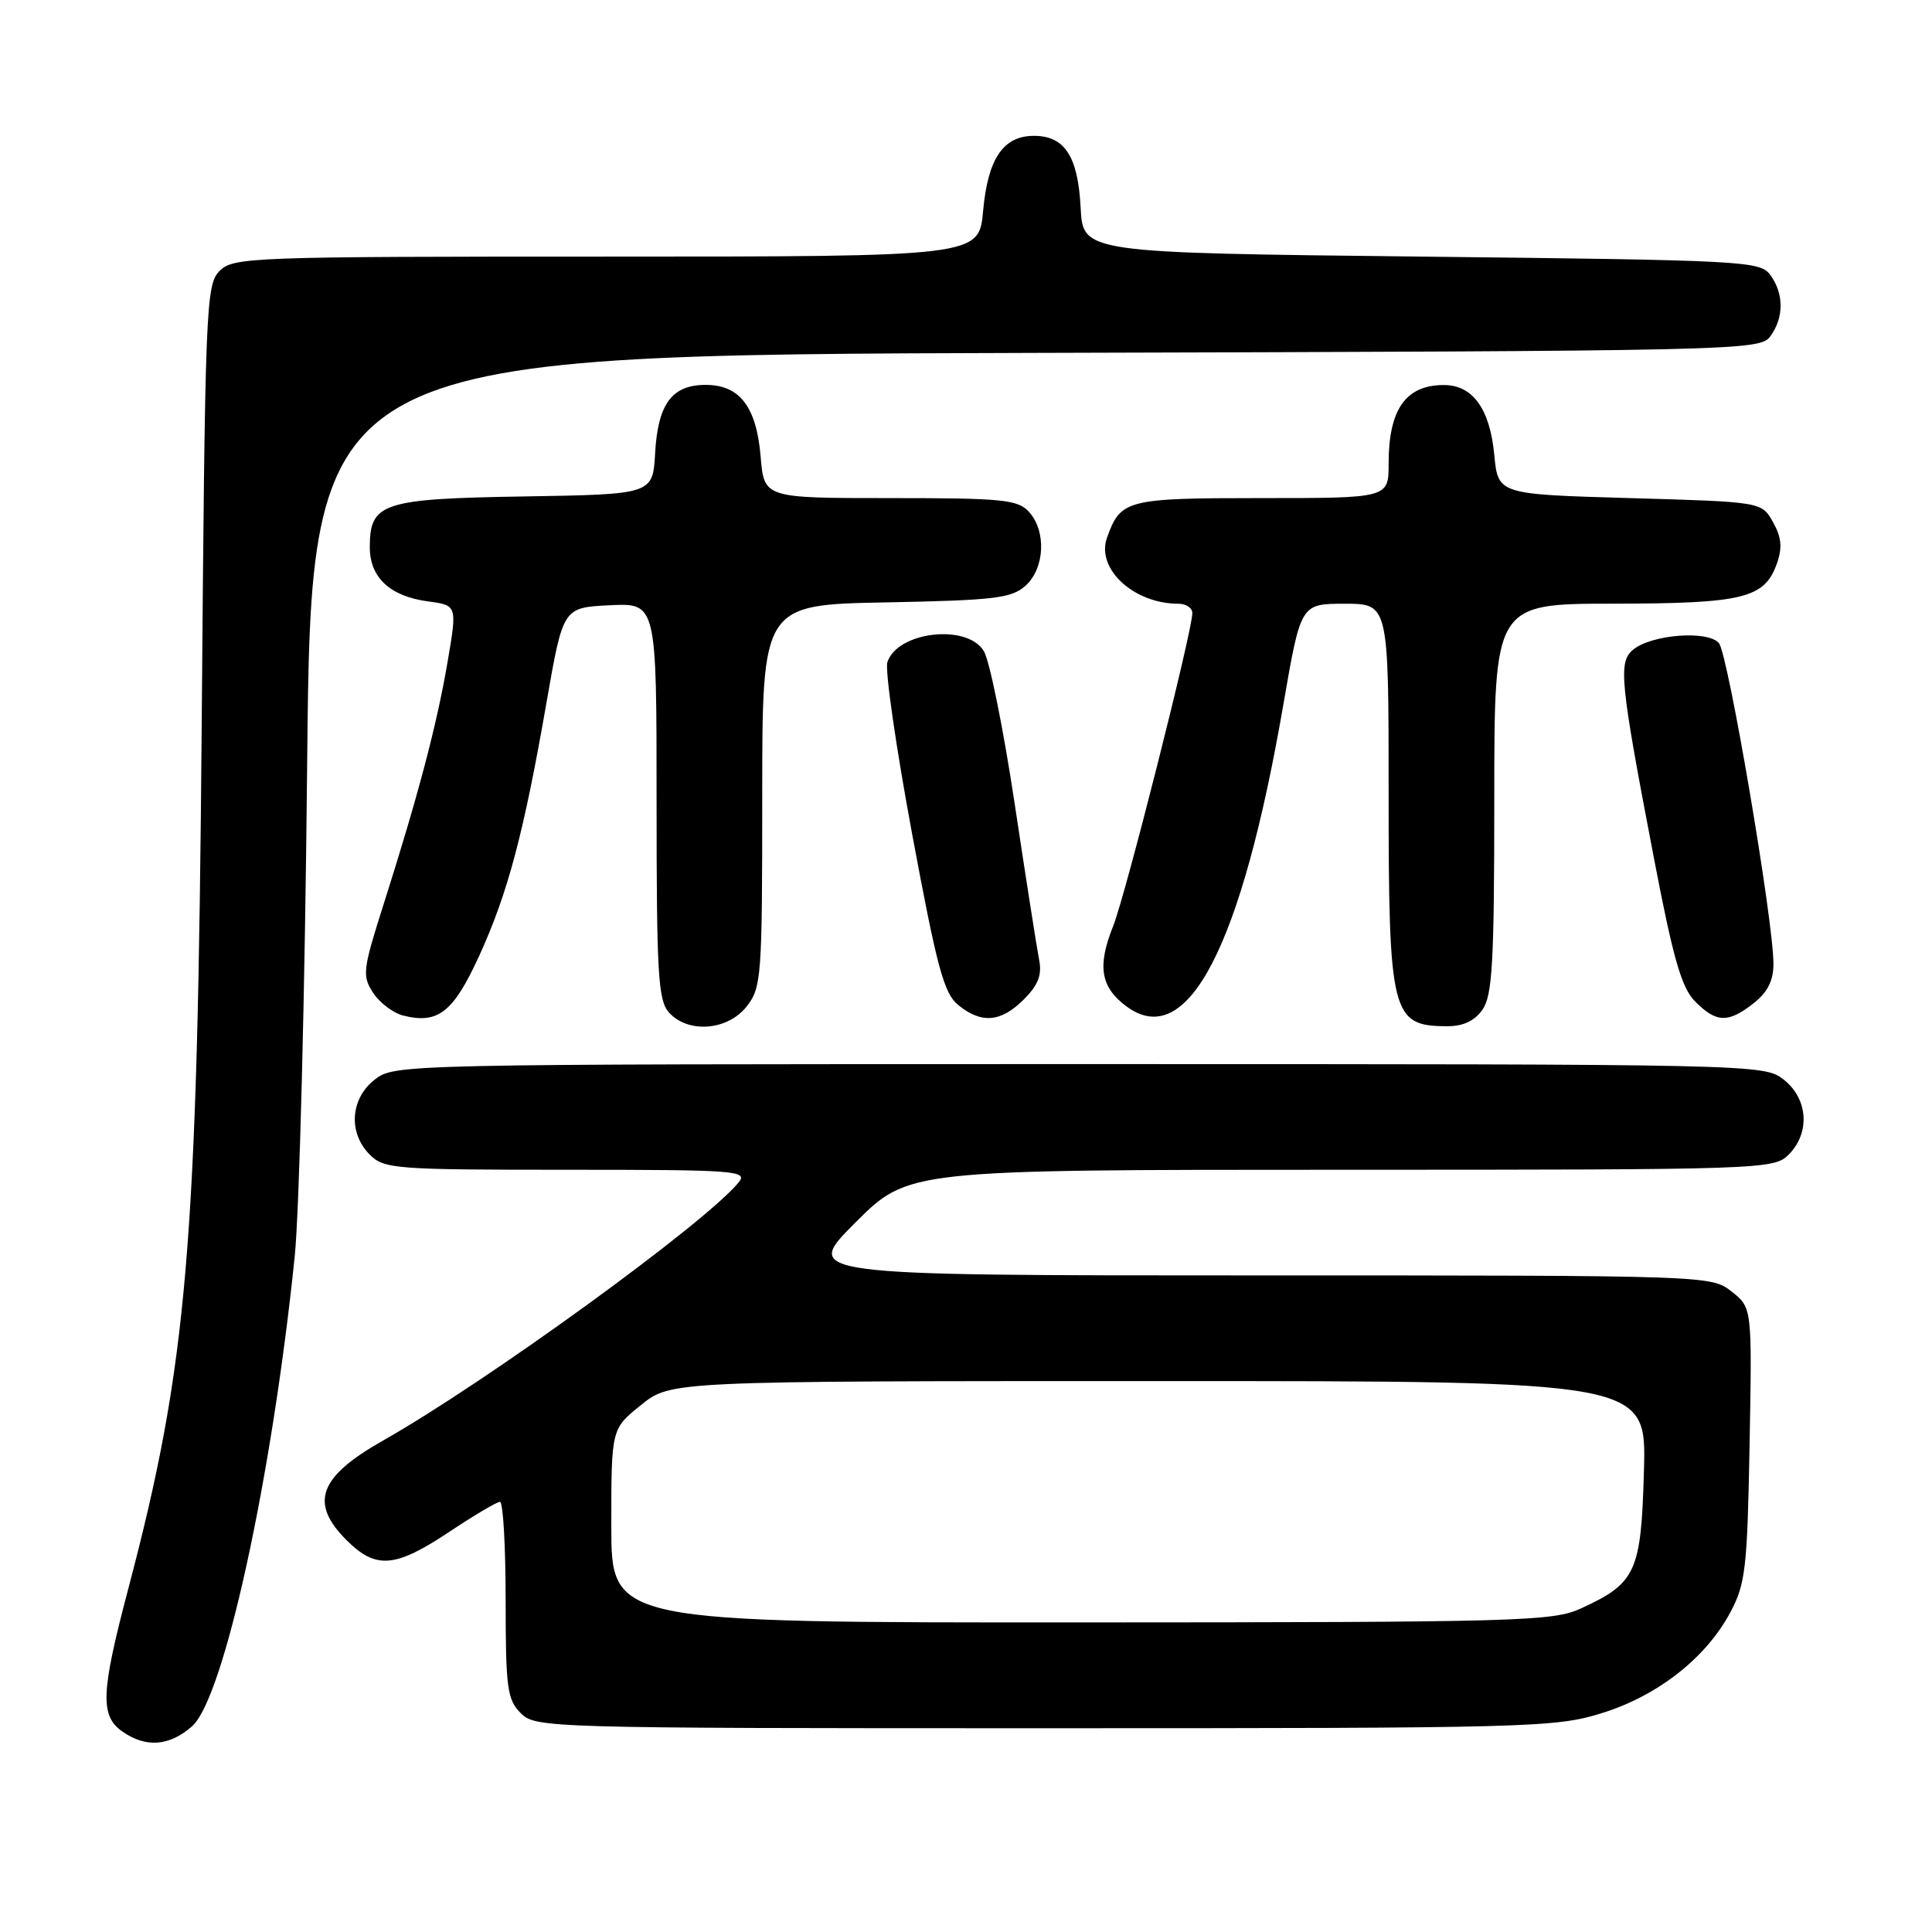 <?xml version="1.0" encoding="UTF-8" standalone="no"?>
<!DOCTYPE svg PUBLIC "-//W3C//DTD SVG 1.1//EN" "http://www.w3.org/Graphics/SVG/1.1/DTD/svg11.dtd" >
<svg xmlns="http://www.w3.org/2000/svg" xmlns:xlink="http://www.w3.org/1999/xlink" version="1.1" viewBox="0 0 256 256">
 <g >
 <path fill="currentColor"
d=" M 25.44 228.75 C 29.66 225.03 36.02 195.96 39.05 166.50 C 39.67 160.45 40.42 131.09 40.70 101.26 C 41.23 47.03 41.23 47.03 137.20 46.76 C 230.88 46.51 233.20 46.45 234.58 44.56 C 236.39 42.08 236.39 38.92 234.58 36.44 C 233.22 34.58 231.25 34.48 188.33 34.00 C 143.50 33.50 143.50 33.50 143.19 27.52 C 142.84 20.71 141.08 18.00 137.00 18.00 C 132.94 18.00 130.90 21.01 130.27 27.93 C 129.72 34.00 129.72 34.00 80.36 34.00 C 33.16 34.00 30.92 34.08 29.10 35.90 C 27.28 37.72 27.17 40.44 26.73 95.65 C 26.17 165.37 24.87 180.68 16.95 210.70 C 13.36 224.31 13.25 227.36 16.22 229.44 C 19.33 231.62 22.45 231.38 25.44 228.75 Z  M 212.19 227.02 C 219.63 224.72 226.04 219.71 229.28 213.64 C 231.29 209.89 231.53 207.80 231.83 191.38 C 232.16 173.27 232.16 173.27 229.44 171.13 C 226.74 169.01 226.47 169.00 166.54 169.00 C 106.34 169.00 106.34 169.00 113.34 162.00 C 120.34 155.00 120.34 155.00 177.67 155.00 C 233.67 155.00 235.05 154.95 237.00 153.00 C 239.88 150.12 239.59 145.61 236.37 143.07 C 233.74 141.01 233.28 141.00 143.00 141.00 C 52.72 141.00 52.26 141.01 49.63 143.07 C 46.41 145.61 46.12 150.12 49.00 153.00 C 50.89 154.89 52.33 155.00 75.12 155.00 C 97.57 155.00 99.15 155.12 97.87 156.68 C 93.45 162.08 64.45 183.13 50.74 190.89 C 42.23 195.71 40.98 199.14 45.92 204.08 C 49.81 207.96 52.34 207.76 59.50 203.00 C 62.80 200.80 65.84 199.00 66.25 199.00 C 66.66 199.00 67.00 204.85 67.00 212.00 C 67.00 223.67 67.21 225.21 69.00 227.00 C 70.96 228.96 72.33 229.00 138.39 229.00 C 202.69 229.00 206.08 228.91 212.19 227.02 Z  M 98.93 133.37 C 100.90 130.86 101.00 129.51 101.00 105.43 C 101.00 80.13 101.00 80.13 117.40 79.82 C 131.85 79.54 134.05 79.27 135.90 77.60 C 138.44 75.29 138.67 70.39 136.35 67.83 C 134.87 66.20 132.90 66.00 117.97 66.00 C 101.25 66.00 101.25 66.00 100.79 60.52 C 100.24 53.90 98.02 51.00 93.50 51.00 C 89.04 51.00 87.18 53.51 86.81 60.01 C 86.50 65.50 86.50 65.50 69.55 65.78 C 50.65 66.08 49.00 66.62 49.00 72.50 C 49.00 76.53 51.67 79.01 56.72 79.69 C 60.59 80.21 60.59 80.21 59.29 87.80 C 57.87 96.10 55.40 105.45 50.83 119.82 C 48.06 128.53 47.97 129.30 49.44 131.55 C 50.31 132.88 52.11 134.24 53.44 134.57 C 58.05 135.73 60.07 134.13 63.50 126.65 C 67.29 118.35 69.41 110.38 72.43 93.00 C 74.61 80.50 74.61 80.50 80.80 80.20 C 87.00 79.90 87.00 79.90 87.00 106.12 C 87.00 129.12 87.20 132.57 88.65 134.17 C 91.19 136.97 96.41 136.56 98.93 133.37 Z  M 196.44 133.78 C 197.75 131.91 198.00 127.49 198.00 105.78 C 198.00 80.00 198.00 80.00 213.75 79.99 C 231.03 79.97 233.82 79.28 235.45 74.66 C 236.19 72.57 236.06 71.19 234.93 69.18 C 233.43 66.50 233.43 66.50 215.96 66.00 C 198.50 65.50 198.50 65.50 198.00 60.27 C 197.41 54.13 195.13 50.99 191.26 51.02 C 186.25 51.04 184.00 54.27 184.00 61.43 C 184.00 66.00 184.00 66.00 167.15 66.00 C 149.25 66.00 148.48 66.20 146.68 71.26 C 145.22 75.38 150.23 80.00 156.15 80.00 C 157.17 80.00 158.00 80.56 157.99 81.25 C 157.97 83.69 149.13 118.64 147.50 122.71 C 145.37 128.03 145.83 130.80 149.25 133.34 C 157.33 139.36 164.51 125.54 170.07 93.25 C 172.36 80.00 172.36 80.00 178.18 80.00 C 184.00 80.00 184.00 80.00 184.00 105.07 C 184.00 134.42 184.38 135.95 191.69 135.98 C 193.87 136.00 195.38 135.29 196.44 133.78 Z  M 135.66 132.43 C 137.57 130.52 138.09 129.18 137.69 127.18 C 137.40 125.71 135.94 116.40 134.45 106.50 C 132.96 96.60 131.12 87.49 130.35 86.25 C 128.09 82.60 118.87 83.70 117.58 87.76 C 117.25 88.79 118.73 99.03 120.86 110.50 C 124.16 128.24 125.07 131.64 126.98 133.18 C 130.06 135.68 132.63 135.46 135.66 132.43 Z  M 232.37 132.93 C 234.23 131.46 235.00 129.93 234.99 127.68 C 234.98 121.92 228.98 86.68 227.77 85.22 C 226.33 83.49 218.84 84.06 216.39 86.09 C 214.41 87.74 214.65 90.22 219.11 113.48 C 221.72 127.12 222.81 130.90 224.64 132.73 C 227.45 135.54 229.00 135.58 232.37 132.93 Z  M 81.00 202.17 C 81.00 189.33 81.00 189.33 84.94 186.17 C 88.88 183.00 88.88 183.00 153.53 183.00 C 218.17 183.00 218.17 183.00 217.83 194.90 C 217.46 208.31 216.79 209.77 209.50 213.12 C 205.76 214.84 201.51 214.96 143.25 214.98 C 81.00 215.00 81.00 215.00 81.00 202.17 Z "/>
</g>
</svg>